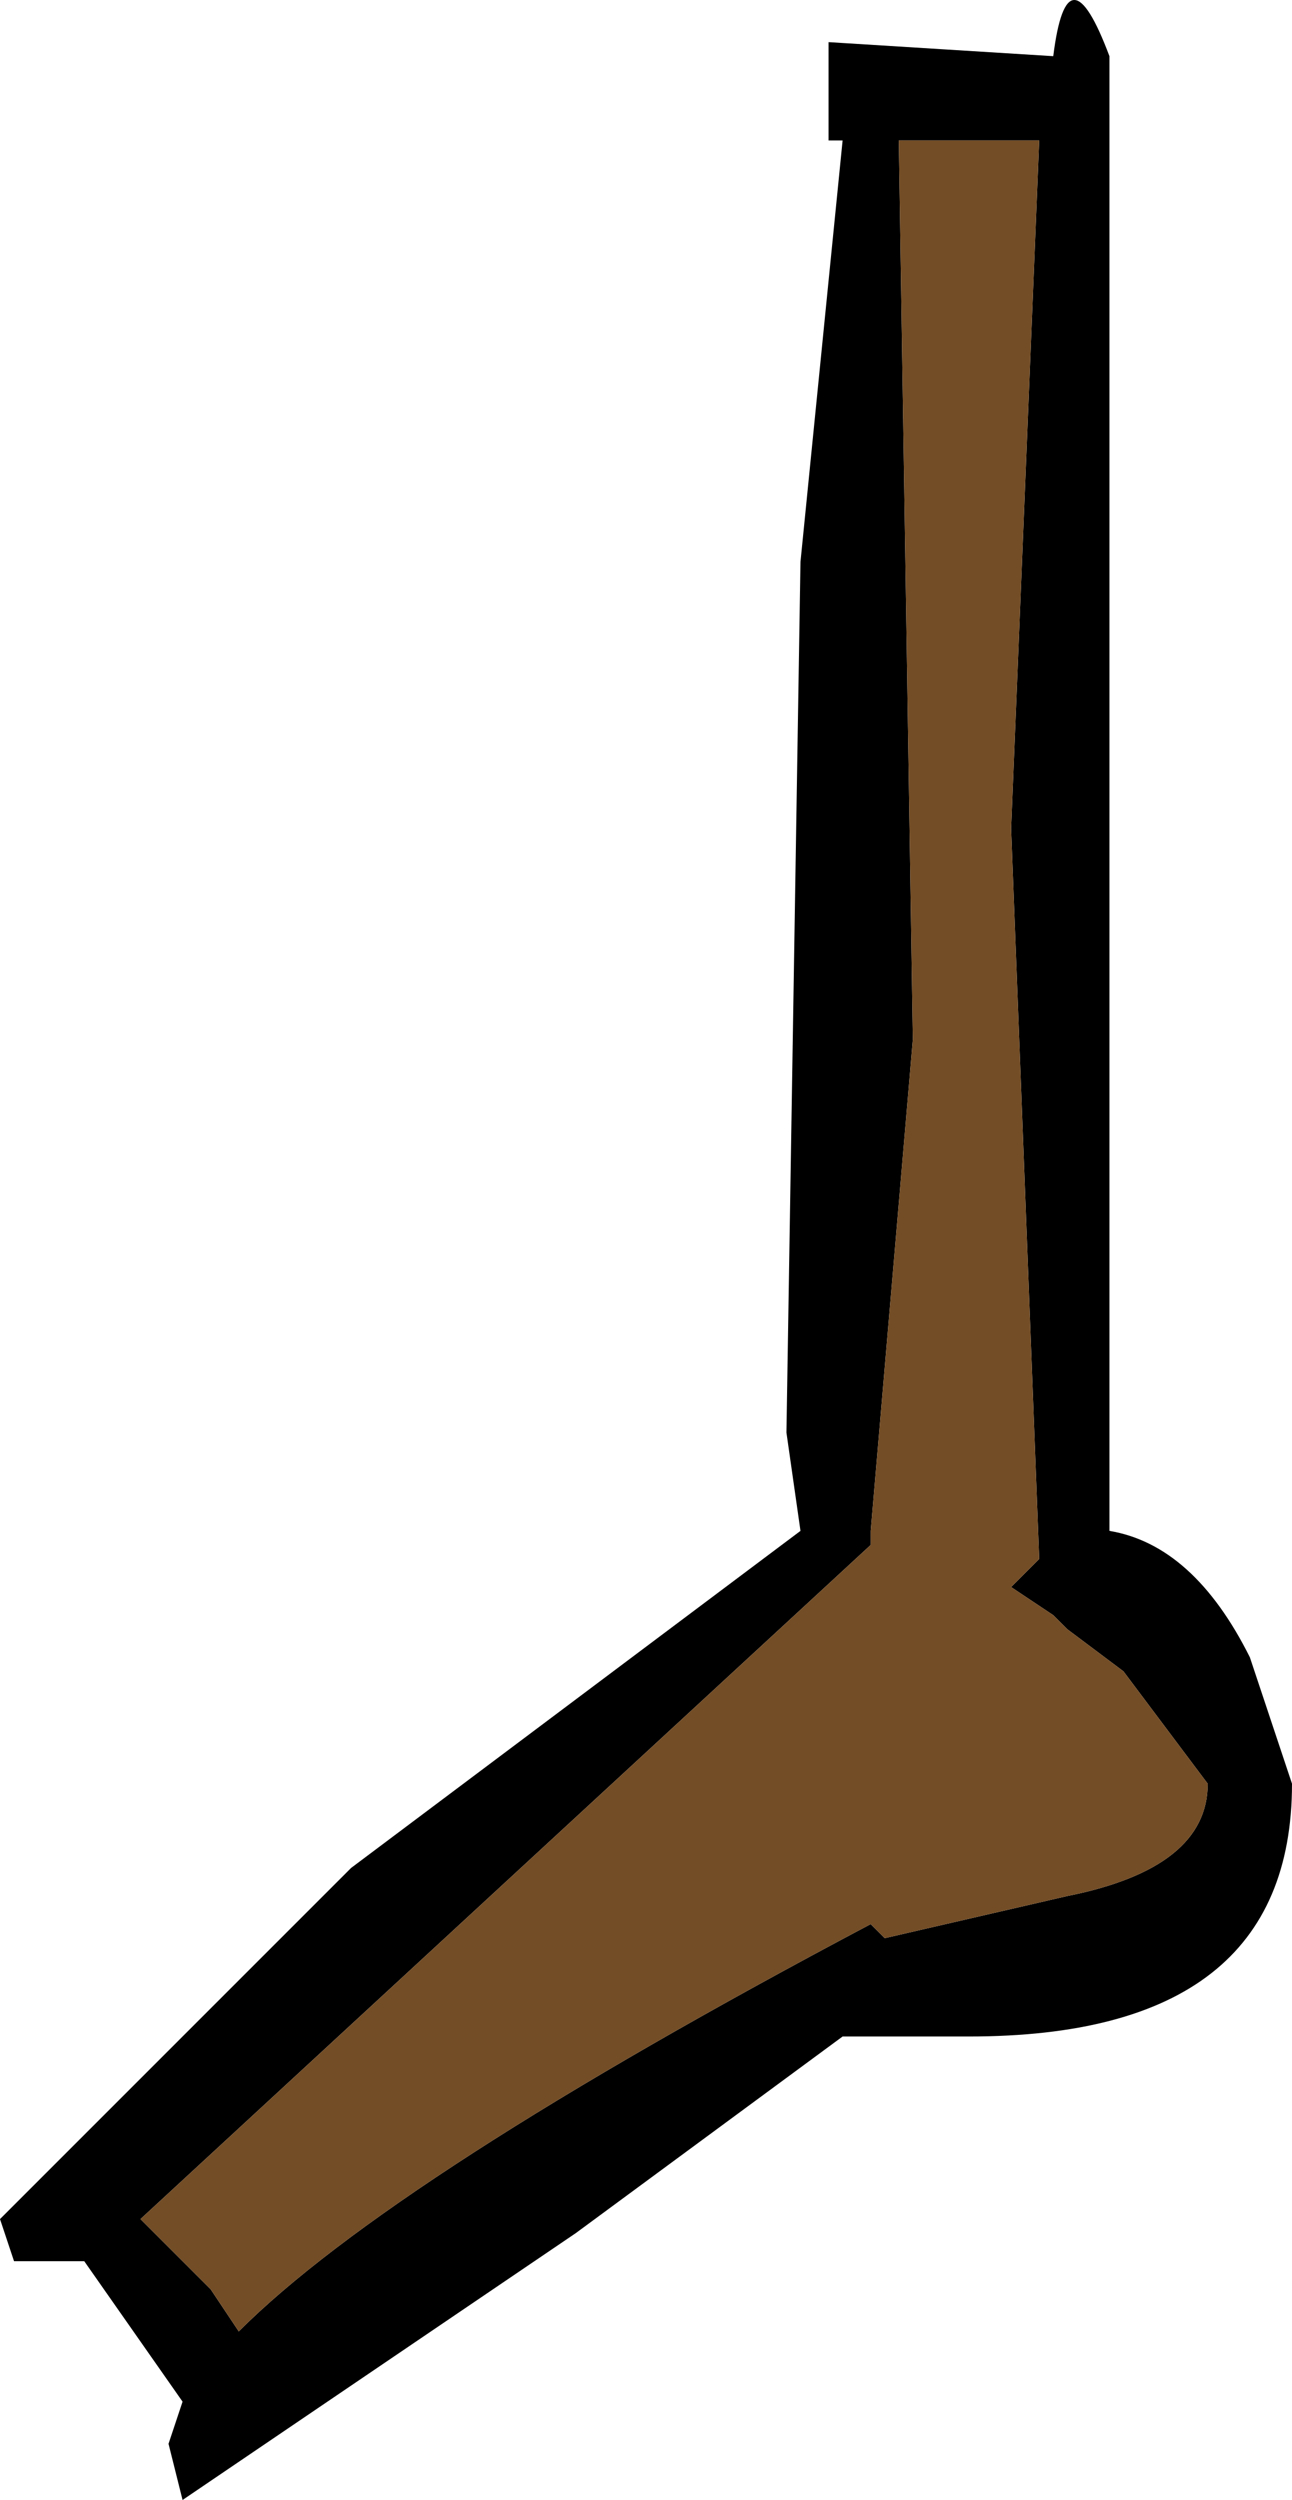 <?xml version="1.0" encoding="UTF-8" standalone="no"?>
<svg xmlns:xlink="http://www.w3.org/1999/xlink" height="8.9px" width="4.6px" xmlns="http://www.w3.org/2000/svg">
  <g transform="matrix(1.0, 0.0, 0.0, 1.0, 17.35, 3.4)">
    <path d="M-13.4 -3.2 L-13.4 2.05 Q-13.1 2.1 -12.9 2.5 L-12.75 2.95 Q-12.75 3.85 -13.9 3.85 L-14.35 3.85 -15.3 4.55 -16.7 5.5 -16.75 5.3 -16.7 5.15 -17.05 4.65 -17.3 4.65 -17.35 4.5 -16.1 3.25 -14.5 2.05 -14.55 1.7 -14.5 -1.4 -14.35 -2.9 -14.4 -2.9 -14.4 -3.25 -13.6 -3.2 Q-13.55 -3.6 -13.4 -3.2 M-13.65 -2.9 L-14.15 -2.9 -14.1 0.3 -14.25 2.05 -14.25 2.1 -16.85 4.5 -16.6 4.75 -16.5 4.9 Q-15.95 4.35 -14.25 3.45 L-14.2 3.5 -13.55 3.35 Q-13.05 3.25 -13.05 2.95 L-13.35 2.55 -13.55 2.4 -13.6 2.35 -13.75 2.25 -13.65 2.15 -13.75 -0.45 -13.65 -2.9" fill="#000000" fill-rule="evenodd" stroke="none"/>
    <path d="M-13.65 -2.9 L-13.75 -0.45 -13.65 2.15 -13.75 2.25 -13.6 2.35 -13.55 2.4 -13.35 2.55 -13.05 2.95 Q-13.05 3.25 -13.55 3.35 L-14.2 3.5 -14.25 3.45 Q-15.95 4.35 -16.5 4.9 L-16.6 4.75 -16.85 4.5 -14.25 2.1 -14.25 2.05 -14.1 0.3 -14.15 -2.9 -13.65 -2.9" fill="#734d26" fill-rule="evenodd" stroke="none"/>
  </g>
</svg>
